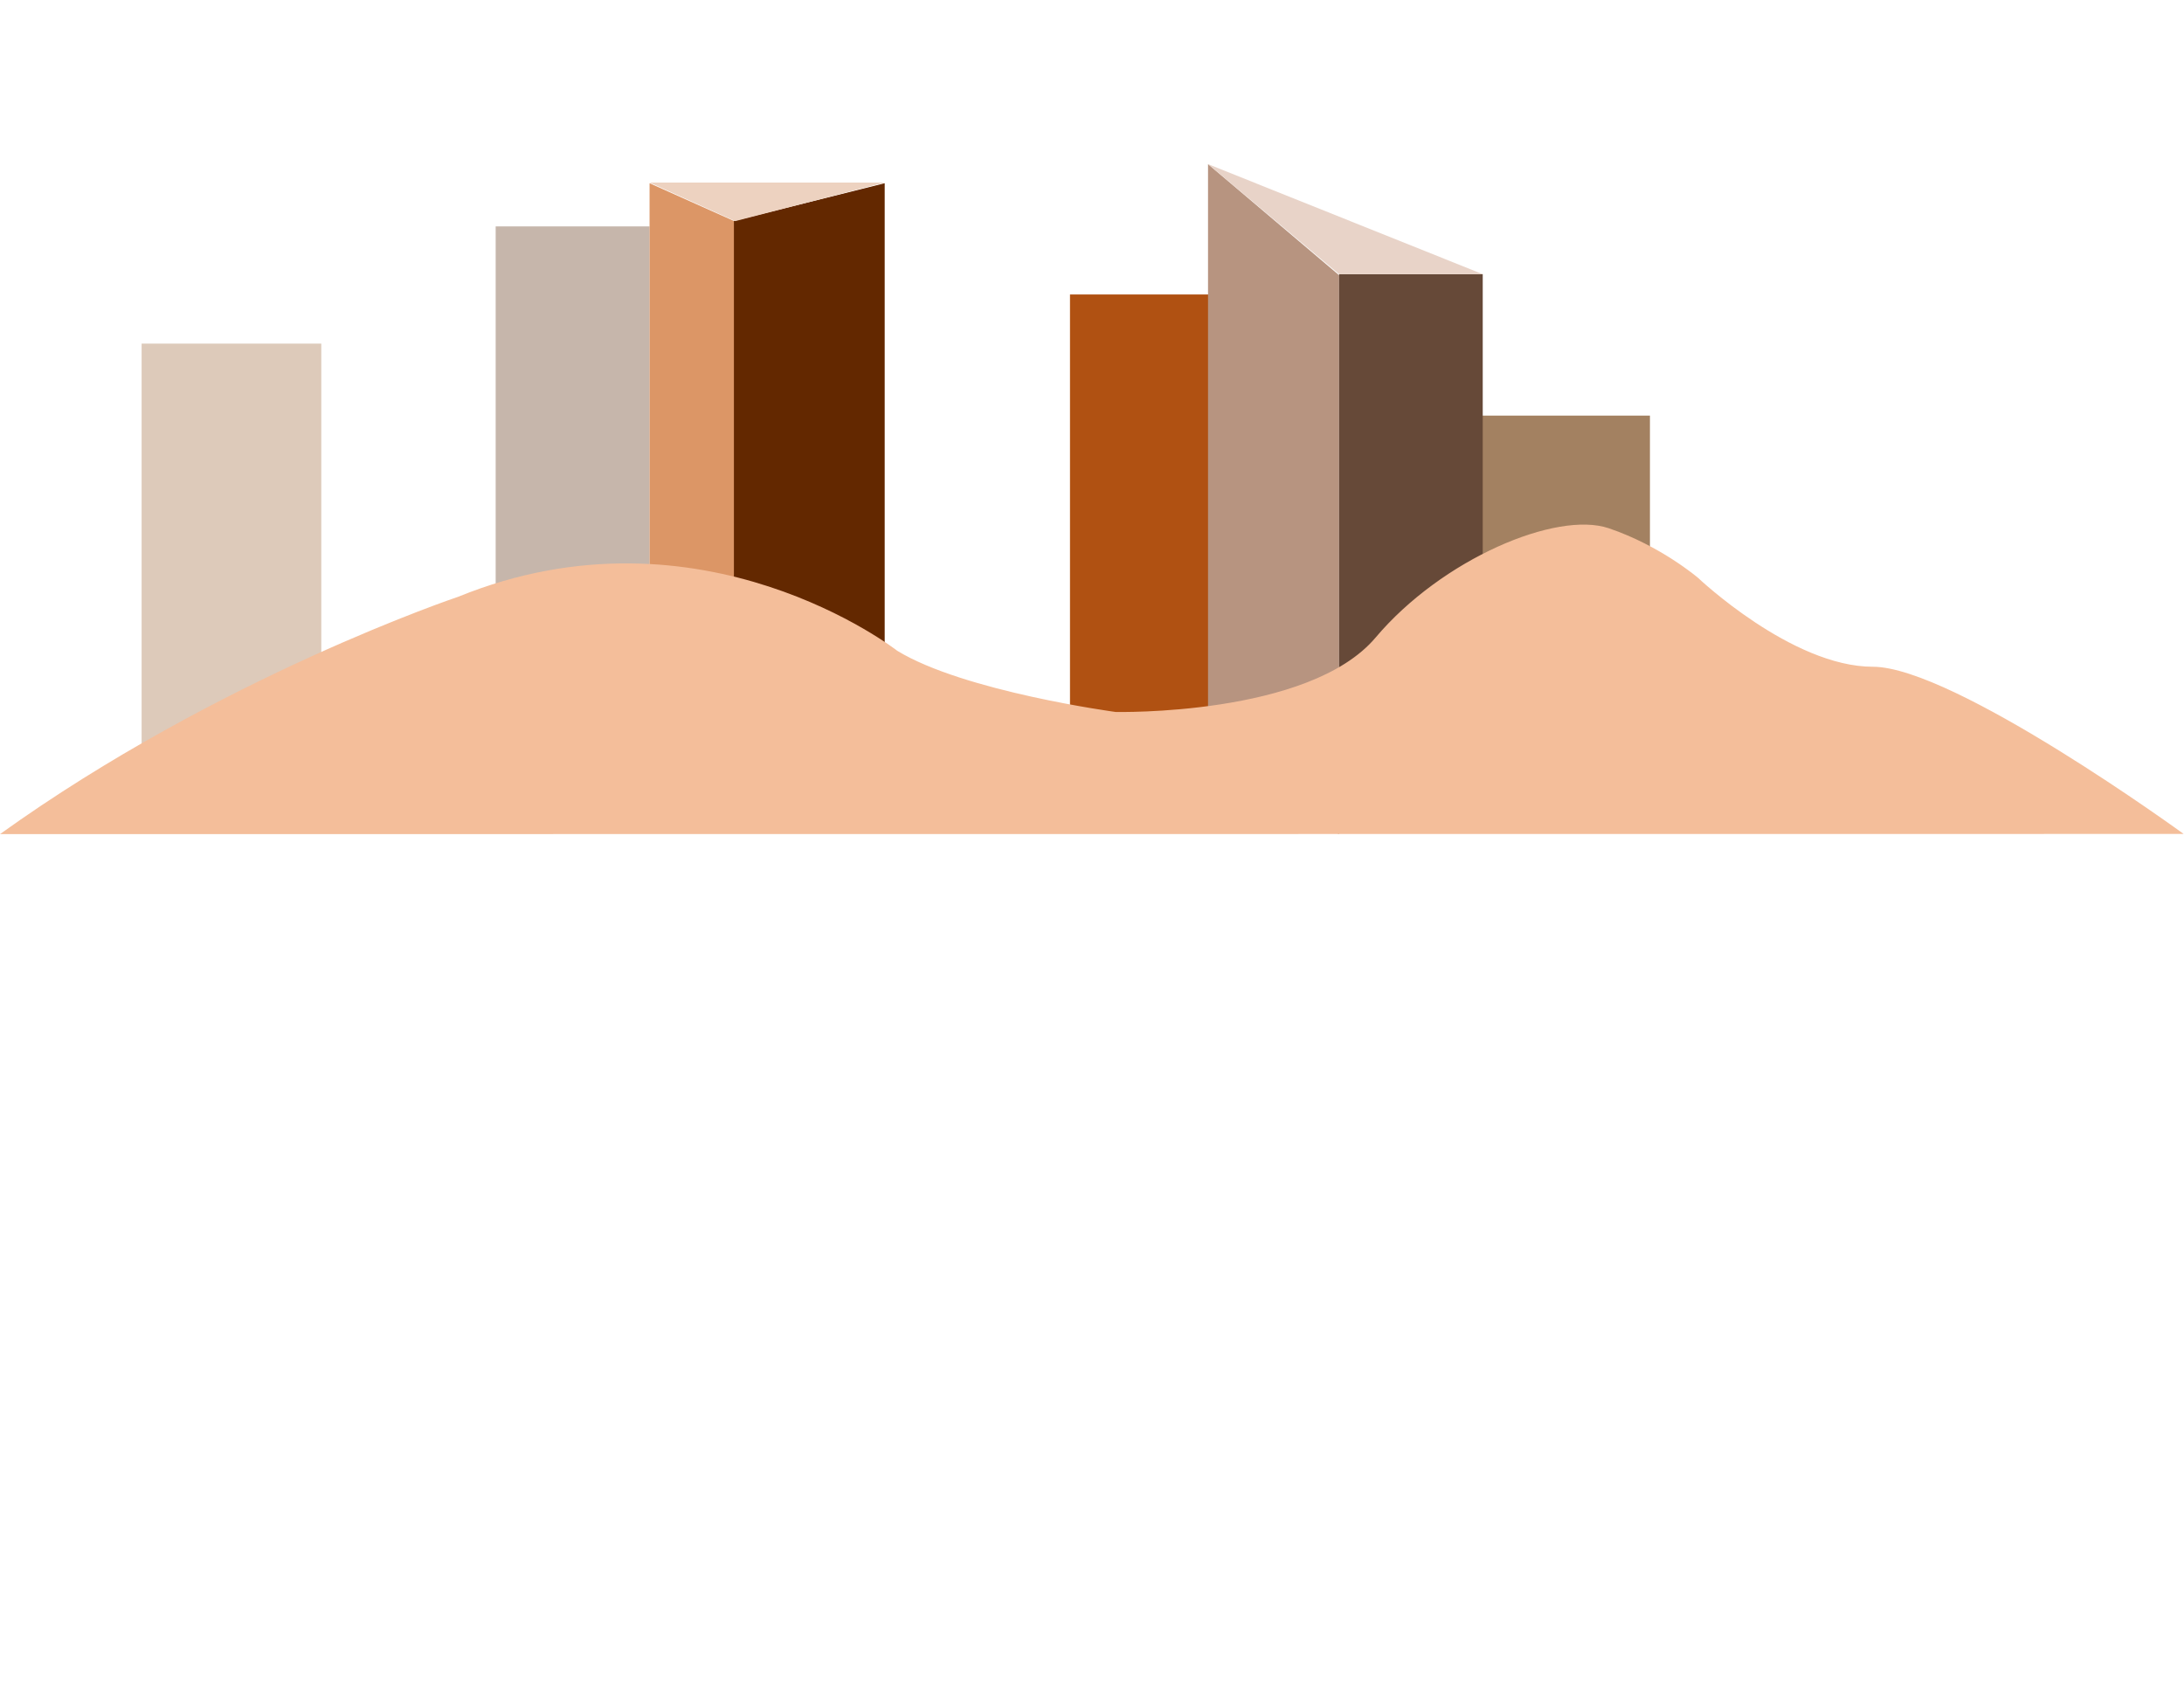 <?xml version="1.0" encoding="utf-8"?>
<!-- Generator: Adobe Illustrator 20.1.0, SVG Export Plug-In . SVG Version: 6.00 Build 0)  -->
<svg version="1.1" id="back" xmlns="http://www.w3.org/2000/svg" xmlns:xlink="http://www.w3.org/1999/xlink" x="0px" y="0px"
	 viewBox="0 0 1280 1000" style="enable-background:new 0 0 1280 1000;" xml:space="preserve">
<style type="text/css">
	.st0{fill:#B05112;}
	.st1{fill:#632800;}
	.st2{fill:#B79480;}
	.st3{fill:#A38161;}
	.st4{fill:#C5FCFC;}
	.st5{fill:#EDD2C0;}
	.st6{fill:#DDCABA;}
	.st7{fill:#C6B6AB;}
	.st8{fill:#DC9666;}
	.st9{fill:#664938;}
	.st10{fill:#F4BE9A;}
	.st11{fill:#E8D3C8;}
</style>
<g>
	<rect x="627.1" y="172.6" class="st0" width="119" height="300.4"/>
</g>
<g>
	<polygon class="st1" points="518.5,424.7 430.1,424.7 430.1,129.5 518.5,107.4 	"/>
</g>
<polygon class="st2" points="784.8,488.9 708,454.8 708,96.2 784.8,161.3 "/>
<g>
	<rect x="843.6" y="243.6" class="st3" width="123.4" height="198"/>
</g>
<path class="st4" d="M1082,398.3"/>
<path class="st5" d="M380.7,107h137.8c-87.6,22.6-87.6,22.6-87.6,22.6L380.7,107z"/>
<g>
	<rect x="83" y="201.4" class="st6" width="105.3" height="265.6"/>
</g>
<g>
	<rect x="290.5" y="132.7" class="st7" width="90.2" height="317.3"/>
</g>
<g>
	<polygon class="st8" points="430.1,424.7 380.7,424.7 380.7,107.4 430.1,129.5 	"/>
</g>
<rect x="784.8" y="160.7" class="st9" width="84.2" height="272.4"/>
<path class="st10" d="M0,488.9c128.3-92.1,268.5-139.1,268.5-139.1c142.7-58.1,257.3,31.6,257.3,31.6c39,23.9,128,35.9,128,35.9
	s113.4,2.6,152.4-43.6c39-46.2,106.1-74.4,136.6-64.1s52.4,29.1,52.4,29.1s54.9,52.1,102.4,52.1c47.6,0,182.2,98,182.2,98"/>
<polygon class="st11" points="784.8,160.7 869,160.7 708,96.2 "/>
</svg>
